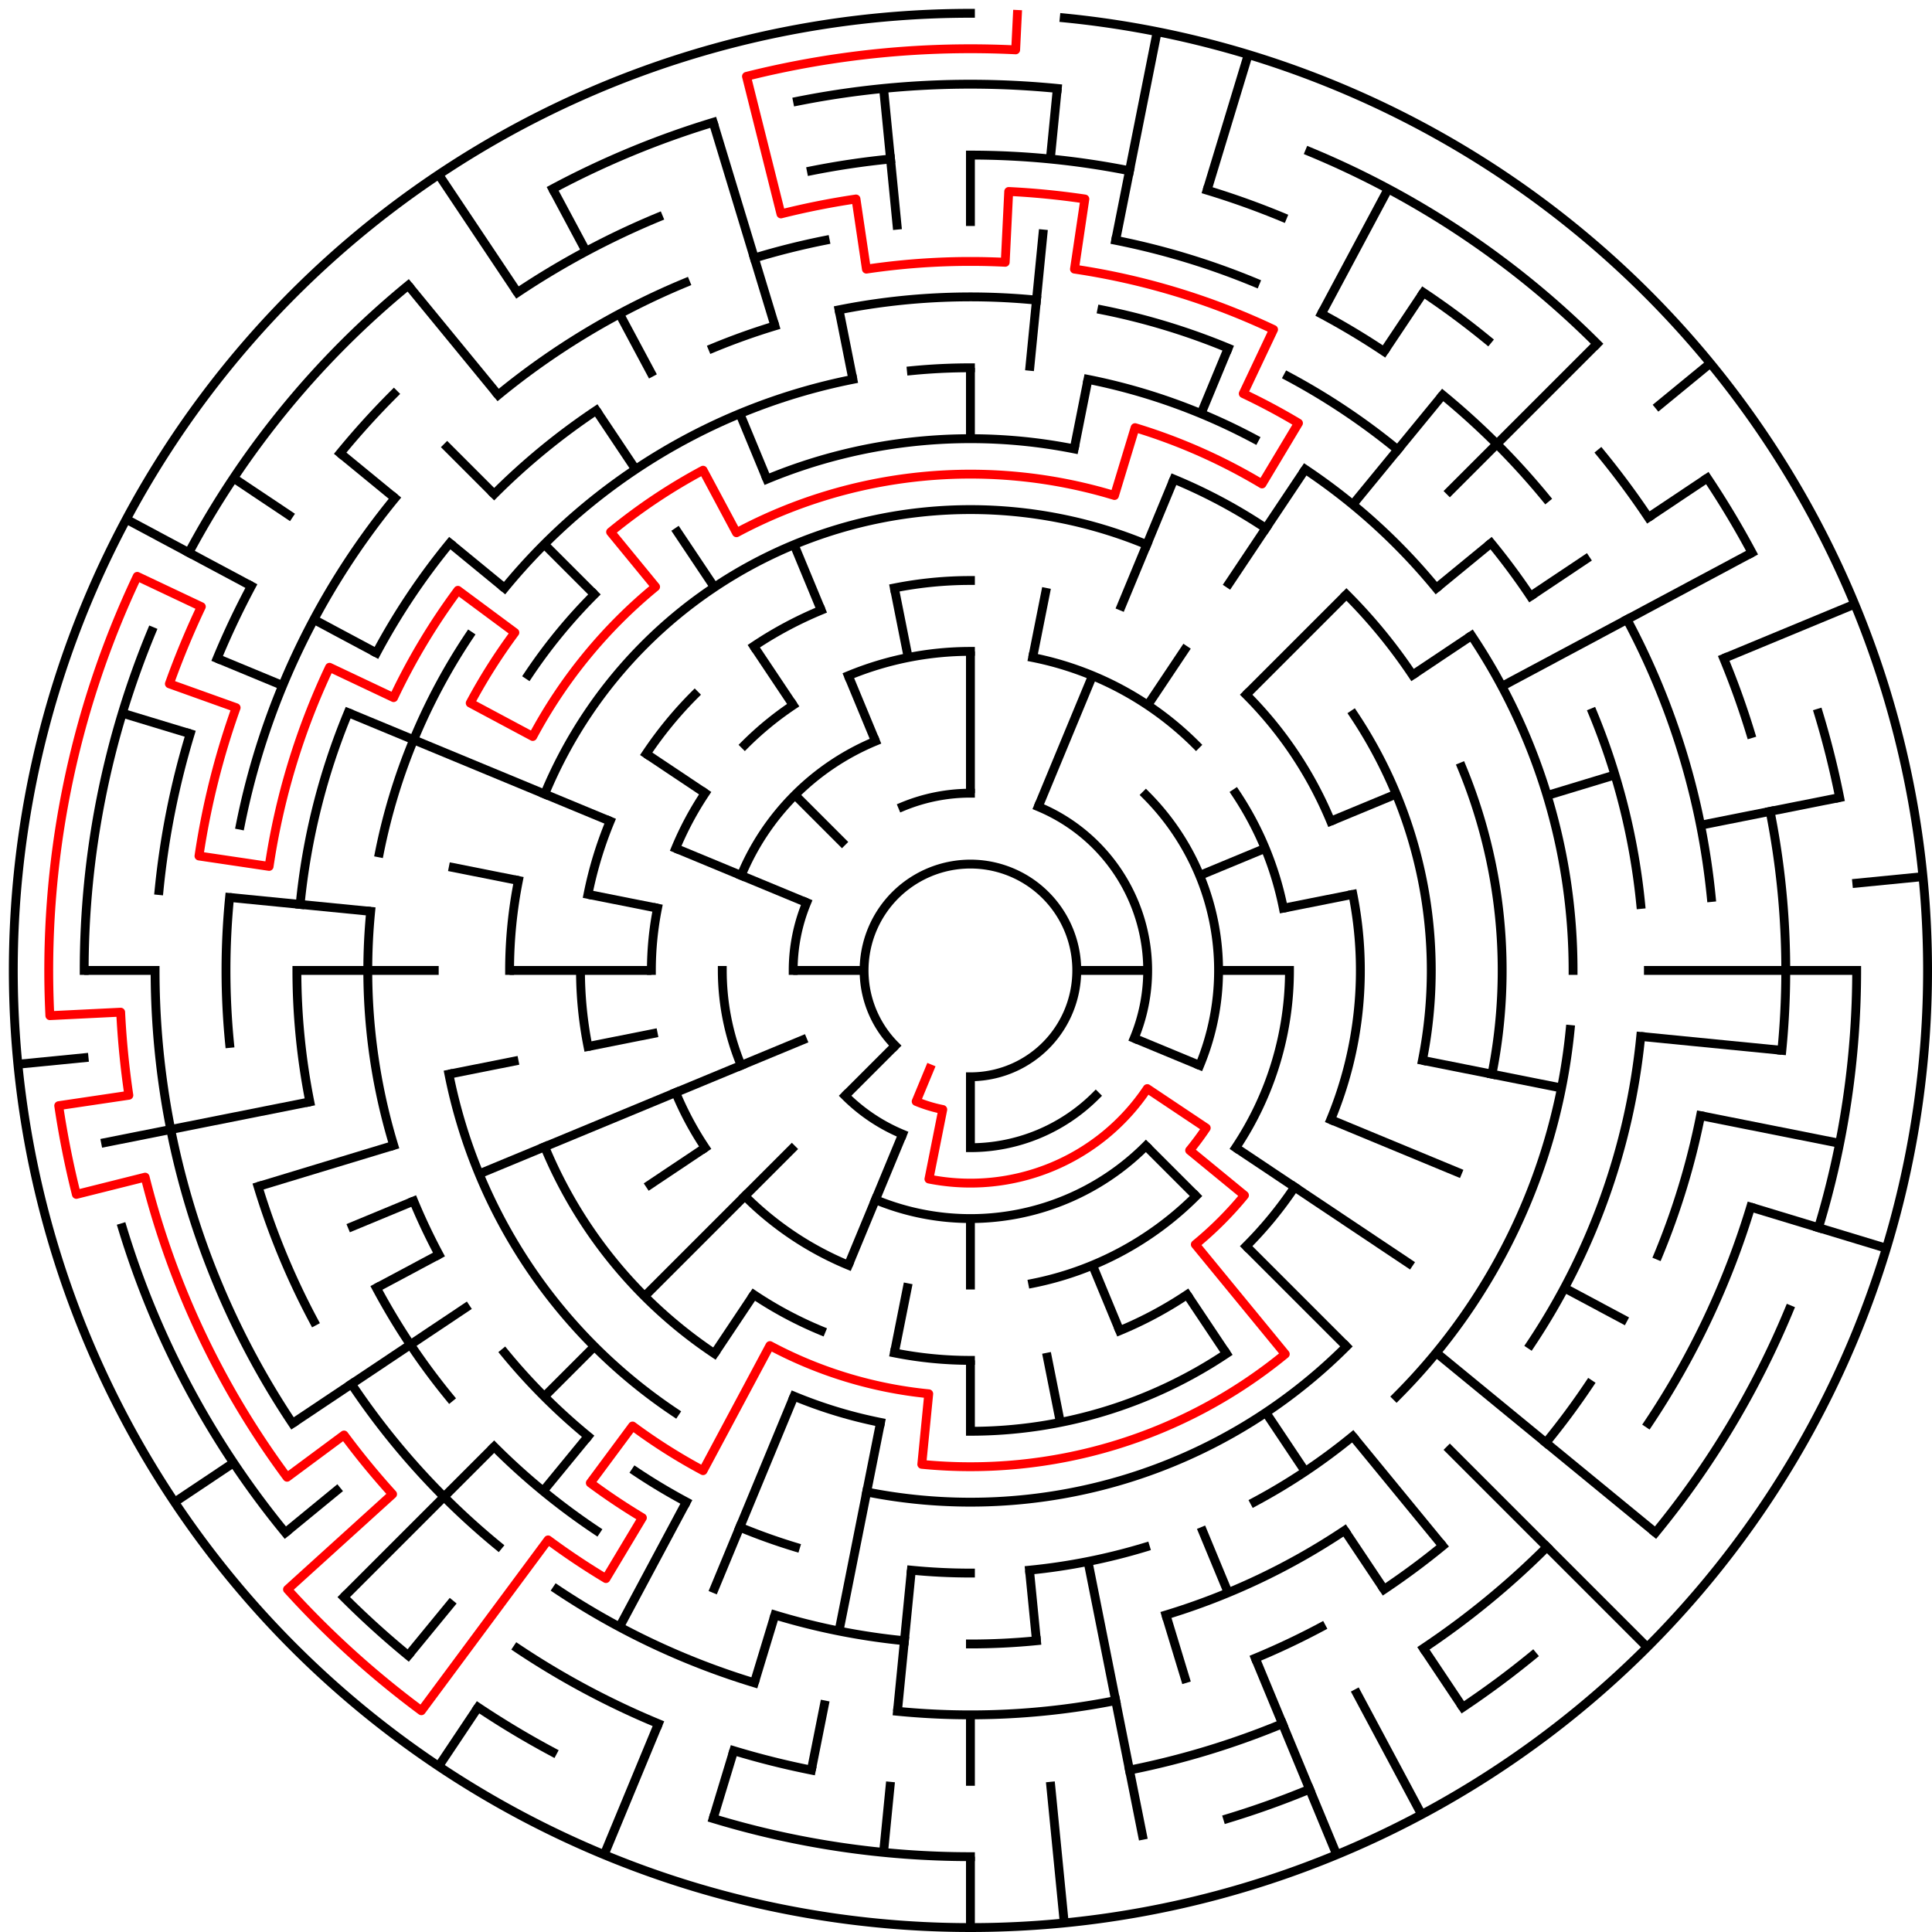 ﻿<?xml version="1.0" encoding="utf-8" standalone="no"?>
<!DOCTYPE svg PUBLIC "-//W3C//DTD SVG 1.1//EN" "http://www.w3.org/Graphics/SVG/1.1/DTD/svg11.dtd">
<svg width="436" height="436" version="1.1" xmlns="http://www.w3.org/2000/svg">
  <title>27 cells diameter theta maze</title>
  <g fill="none" stroke="#000000" stroke-width="2" stroke-linecap="square">
    <path d="M 202.029,235.971 A 24,24 0 1,1 219,243" />
    <path d="M 203.693,182.045 A 40,40 0 0,1 219,179" />
    <path d="M 234.307,182.045 A 40,40 0 0,1 255.955,234.307" />
    <path d="M 247.284,247.284 A 40,40 0 0,1 219,259" />
    <path d="M 203.693,255.955 A 40,40 0 0,1 190.716,247.284" />
    <path d="M 179,219 A 40,40 0 0,1 182.045,203.693" />
    <path d="M 258.598,179.402 A 56,56 0 0,1 270.737,240.43" />
    <path d="M 258.598,258.598 A 56,56 0 0,1 197.57,270.737" />
    <path d="M 167.263,240.43 A 56,56 0 0,1 163,219" />
    <path d="M 167.263,197.57 A 56,56 0 0,1 197.57,167.263" />
    <path d="M 191.447,152.481 A 72,72 0 0,1 219,147" />
    <path d="M 233.047,148.383 A 72,72 0 0,1 269.912,168.088" />
    <path d="M 278.866,178.999 A 72,72 0 0,1 289.617,204.953" />
    <path d="M 291,219 A 72,72 0 0,1 278.866,259.001" />
    <path d="M 269.912,269.912 A 72,72 0 0,1 233.047,289.617" />
    <path d="M 191.447,285.519 A 72,72 0 0,1 168.088,269.912" />
    <path d="M 159.134,259.001 A 72,72 0 0,1 152.481,246.553" />
    <path d="M 147,219 A 72,72 0 0,1 148.383,204.953" />
    <path d="M 152.481,191.447 A 72,72 0 0,1 159.134,178.999" />
    <path d="M 168.088,168.088 A 72,72 0 0,1 178.999,159.134" />
    <path d="M 201.832,132.691 A 88,88 0 0,1 219,131" />
    <path d="M 281.225,156.775 A 88,88 0 0,1 300.301,185.324" />
    <path d="M 305.309,201.832 A 88,88 0 0,1 300.301,252.676" />
    <path d="M 292.169,267.89 A 88,88 0 0,1 281.225,281.225" />
    <path d="M 267.89,292.169 A 88,88 0 0,1 252.676,300.301" />
    <path d="M 219,307 A 88,88 0 0,1 201.832,305.309" />
    <path d="M 185.324,300.301 A 88,88 0 0,1 170.11,292.169" />
    <path d="M 132.691,236.168 A 88,88 0 0,1 131,219" />
    <path d="M 132.691,201.832 A 88,88 0 0,1 137.699,185.324" />
    <path d="M 145.831,170.11 A 88,88 0 0,1 156.775,156.775" />
    <path d="M 170.11,145.831 A 88,88 0 0,1 185.324,137.699" />
    <path d="M 122.917,179.201 A 104,104 0 0,1 258.799,122.917" />
    <path d="M 305.473,161.221 A 104,104 0 0,1 321.002,239.289" />
    <path d="M 276.779,305.473 A 104,104 0 0,1 219,323" />
    <path d="M 198.711,321.002 A 104,104 0 0,1 179.201,315.083" />
    <path d="M 161.221,305.473 A 104,104 0 0,1 122.917,258.799" />
    <path d="M 115,219 A 104,104 0 0,1 116.998,198.711" />
    <path d="M 173.078,108.134 A 120,120 0 0,1 242.411,101.306" />
    <path d="M 264.922,108.134 A 120,120 0 0,1 285.668,119.224" />
    <path d="M 303.853,134.147 A 120,120 0 0,1 318.776,152.332" />
    <path d="M 329.866,173.078 A 120,120 0 0,1 336.694,242.411" />
    <path d="M 303.853,303.853 A 120,120 0 0,1 195.589,336.694" />
    <path d="M 152.332,318.776 A 120,120 0 0,1 101.306,242.411" />
    <path d="M 119.224,152.332 A 120,120 0 0,1 134.147,134.147" />
    <path d="M 205.67,83.655 A 136,136 0 0,1 219,83" />
    <path d="M 245.532,85.613 A 136,136 0 0,1 283.11,99.059" />
    <path d="M 294.558,105.92 A 136,136 0 0,1 324.129,132.723" />
    <path d="M 332.08,143.442 A 136,136 0 0,1 355,219" />
    <path d="M 354.345,232.33 A 136,136 0 0,1 315.167,315.167" />
    <path d="M 305.277,324.129 A 136,136 0 0,1 283.11,338.941" />
    <path d="M 258.479,349.144 A 136,136 0 0,1 232.33,354.345" />
    <path d="M 219,355 A 136,136 0 0,1 205.67,354.345" />
    <path d="M 179.521,349.144 A 136,136 0 0,1 166.955,344.648" />
    <path d="M 154.89,338.941 A 136,136 0 0,1 143.442,332.08" />
    <path d="M 132.723,324.129 A 136,136 0 0,1 113.871,305.277" />
    <path d="M 99.059,283.11 A 136,136 0 0,1 93.352,271.045" />
    <path d="M 88.856,258.479 A 136,136 0 0,1 83.655,205.67" />
    <path d="M 85.613,192.468 A 136,136 0 0,1 105.92,143.442" />
    <path d="M 113.871,132.723 A 136,136 0 0,1 192.468,85.613" />
    <path d="M 189.346,69.921 A 152,152 0 0,1 233.899,67.732" />
    <path d="M 248.654,69.921 A 152,152 0 0,1 277.168,78.57" />
    <path d="M 290.652,84.948 A 152,152 0 0,1 315.428,101.502" />
    <path d="M 336.498,122.572 A 152,152 0 0,1 345.383,134.553" />
    <path d="M 359.43,160.832 A 152,152 0 0,1 370.268,204.101" />
    <path d="M 370.268,233.899 A 152,152 0 0,1 345.383,303.447" />
    <path d="M 303.447,345.383 A 152,152 0 0,1 263.123,364.455" />
    <path d="M 233.899,370.268 A 152,152 0 0,1 219,371" />
    <path d="M 204.101,370.268 A 152,152 0 0,1 174.877,364.455" />
    <path d="M 134.553,345.383 A 152,152 0 0,1 111.52,326.48" />
    <path d="M 101.502,315.428 A 152,152 0 0,1 84.948,290.652" />
    <path d="M 69.921,248.654 A 152,152 0 0,1 67,219" />
    <path d="M 67.732,204.101 A 152,152 0 0,1 78.57,160.832" />
    <path d="M 84.948,147.348 A 152,152 0 0,1 101.502,122.572" />
    <path d="M 111.52,111.52 A 152,152 0 0,1 134.553,92.617" />
    <path d="M 160.832,78.57 A 152,152 0 0,1 174.877,73.545" />
    <path d="M 251.775,54.228 A 168,168 0 0,1 283.291,63.788" />
    <path d="M 298.195,70.837 A 168,168 0 0,1 312.336,79.313" />
    <path d="M 325.578,89.134 A 168,168 0 0,1 348.866,112.422" />
    <path d="M 367.163,139.805 A 168,168 0 0,1 386.191,202.533" />
    <path d="M 383.772,251.775 A 168,168 0 0,1 374.212,283.291" />
    <path d="M 358.687,312.336 A 168,168 0 0,1 348.866,325.578" />
    <path d="M 325.578,348.866 A 168,168 0 0,1 312.336,358.687" />
    <path d="M 298.195,367.163 A 168,168 0 0,1 283.291,374.212" />
    <path d="M 251.775,383.772 A 168,168 0 0,1 202.533,386.191" />
    <path d="M 170.232,379.766 A 168,168 0 0,1 125.664,358.687" />
    <path d="M 112.422,348.866 A 168,168 0 0,1 79.313,312.336" />
    <path d="M 70.837,298.195 A 168,168 0 0,1 58.234,267.768" />
    <path d="M 51.809,235.467 A 168,168 0 0,1 51.809,202.533" />
    <path d="M 54.228,186.225 A 168,168 0 0,1 89.134,112.422" />
    <path d="M 112.422,89.134 A 168,168 0 0,1 154.709,63.788" />
    <path d="M 170.232,58.234 A 168,168 0 0,1 186.225,54.228" />
    <path d="M 219,35 A 184,184 0 0,1 254.897,38.536" />
    <path d="M 272.412,42.923 A 184,184 0 0,1 289.414,49.006" />
    <path d="M 321.225,66.01 A 184,184 0 0,1 335.728,76.766" />
    <path d="M 361.234,102.272 A 184,184 0 0,1 371.99,116.775" />
    <path d="M 388.994,148.586 A 184,184 0 0,1 395.077,165.588" />
    <path d="M 399.464,183.103 A 184,184 0 0,1 402.114,237.035" />
    <path d="M 395.077,272.412 A 184,184 0 0,1 371.99,321.225" />
    <path d="M 349.108,349.108 A 184,184 0 0,1 321.225,371.99" />
    <path d="M 289.414,388.994 A 184,184 0 0,1 254.897,399.464" />
    <path d="M 183.103,399.464 A 184,184 0 0,1 165.588,395.077" />
    <path d="M 148.586,388.994 A 184,184 0 0,1 116.775,371.99" />
    <path d="M 66.01,321.225 A 184,184 0 0,1 35,219" />
    <path d="M 35.886,200.965 A 184,184 0 0,1 42.923,165.588" />
    <path d="M 49.006,148.586 A 184,184 0 0,1 56.726,132.263" />
    <path d="M 76.766,102.272 A 184,184 0 0,1 88.892,88.892" />
    <path d="M 116.775,66.01 A 184,184 0 0,1 148.586,49.006" />
    <path d="M 183.103,38.536 A 184,184 0 0,1 200.965,35.886" />
    <path d="M 179.982,22.843 A 200,200 0 0,1 238.603,19.963" />
    <path d="M 295.537,34.224 A 200,200 0 0,1 360.421,77.579" />
    <path d="M 385.294,107.886 A 200,200 0 0,1 395.384,124.721" />
    <path d="M 410.388,160.943 A 200,200 0 0,1 415.157,179.982" />
    <path d="M 419,219 A 200,200 0 0,1 410.388,277.057" />
    <path d="M 403.776,295.537 A 200,200 0 0,1 373.602,345.879" />
    <path d="M 345.879,373.602 A 200,200 0 0,1 330.114,385.294" />
    <path d="M 295.537,403.776 A 200,200 0 0,1 277.057,410.388" />
    <path d="M 219,419 A 200,200 0 0,1 160.943,410.388" />
    <path d="M 124.721,395.384 A 200,200 0 0,1 107.886,385.294" />
    <path d="M 92.121,373.602 A 200,200 0 0,1 77.579,360.421" />
    <path d="M 64.398,345.879 A 200,200 0 0,1 27.612,277.057" />
    <path d="M 19,219 A 200,200 0 0,1 34.224,142.463" />
    <path d="M 42.616,124.721 A 200,200 0 0,1 92.121,64.398" />
    <path d="M 124.721,42.616 A 200,200 0 0,1 160.943,27.612" />
    <path d="M 240.172,4.04 A 216,216 0 1,1 219,3" />
  </g>
  <g fill="none" stroke="#000000" stroke-width="2" stroke-linecap="butt">
    <line x1="219" y1="35" x2="219" y2="51" />
    <line x1="219" y1="83" x2="219" y2="99" />
    <line x1="219" y1="147" x2="219" y2="179" />
    <line x1="238.603" y1="19.963" x2="237.035" y2="35.886" />
    <line x1="235.467" y1="51.809" x2="232.33" y2="83.655" />
    <line x1="261.14" y1="7.15" x2="251.775" y2="54.228" />
    <line x1="245.532" y1="85.613" x2="242.411" y2="101.306" />
    <line x1="236.168" y1="132.691" x2="233.047" y2="148.383" />
    <line x1="281.701" y1="12.301" x2="272.412" y2="42.923" />
    <line x1="277.168" y1="78.57" x2="271.045" y2="93.352" />
    <line x1="264.922" y1="108.134" x2="252.676" y2="137.699" />
    <line x1="246.553" y1="152.481" x2="234.307" y2="182.045" />
    <line x1="313.279" y1="42.616" x2="298.195" y2="70.837" />
    <line x1="321.225" y1="66.01" x2="312.336" y2="79.313" />
    <line x1="294.558" y1="105.92" x2="276.779" y2="132.527" />
    <line x1="267.89" y1="145.831" x2="259.001" y2="159.134" />
    <line x1="325.578" y1="89.134" x2="305.277" y2="113.871" />
    <line x1="360.421" y1="77.579" x2="326.48" y2="111.52" />
    <line x1="303.853" y1="134.147" x2="281.225" y2="156.775" />
    <line x1="385.97" y1="81.971" x2="373.602" y2="92.121" />
    <line x1="336.498" y1="122.572" x2="324.129" y2="132.723" />
    <line x1="385.294" y1="107.886" x2="371.99" y2="116.775" />
    <line x1="358.687" y1="125.664" x2="345.383" y2="134.553" />
    <line x1="332.08" y1="143.442" x2="318.776" y2="152.332" />
    <line x1="395.384" y1="124.721" x2="338.941" y2="154.89" />
    <line x1="418.558" y1="136.34" x2="388.994" y2="148.586" />
    <line x1="315.083" y1="179.201" x2="300.301" y2="185.324" />
    <line x1="285.519" y1="191.447" x2="270.737" y2="197.57" />
    <line x1="364.455" y1="174.877" x2="349.144" y2="179.521" />
    <line x1="415.157" y1="179.982" x2="383.772" y2="186.225" />
    <line x1="305.309" y1="201.832" x2="289.617" y2="204.953" />
    <line x1="433.96" y1="197.828" x2="418.037" y2="199.397" />
    <line x1="419" y1="219" x2="371" y2="219" />
    <line x1="291" y1="219" x2="275" y2="219" />
    <line x1="259" y1="219" x2="243" y2="219" />
    <line x1="402.114" y1="237.035" x2="370.268" y2="233.899" />
    <line x1="415.157" y1="258.018" x2="383.772" y2="251.775" />
    <line x1="352.387" y1="245.532" x2="321.002" y2="239.289" />
    <line x1="425.699" y1="281.701" x2="395.077" y2="272.412" />
    <line x1="329.866" y1="264.922" x2="300.301" y2="252.676" />
    <line x1="270.737" y1="240.43" x2="255.955" y2="234.307" />
    <line x1="367.163" y1="298.195" x2="353.052" y2="290.652" />
    <line x1="318.776" y1="285.668" x2="278.866" y2="259.001" />
    <line x1="373.602" y1="345.879" x2="324.129" y2="305.277" />
    <line x1="371.735" y1="371.735" x2="326.48" y2="326.48" />
    <line x1="303.853" y1="303.853" x2="281.225" y2="281.225" />
    <line x1="269.912" y1="269.912" x2="258.598" y2="258.598" />
    <line x1="325.578" y1="348.866" x2="305.277" y2="324.129" />
    <line x1="330.114" y1="385.294" x2="321.225" y2="371.99" />
    <line x1="312.336" y1="358.687" x2="303.447" y2="345.383" />
    <line x1="294.558" y1="332.08" x2="285.668" y2="318.776" />
    <line x1="276.779" y1="305.473" x2="267.89" y2="292.169" />
    <line x1="320.822" y1="409.495" x2="305.737" y2="381.274" />
    <line x1="301.66" y1="418.558" x2="283.291" y2="374.212" />
    <line x1="277.168" y1="359.43" x2="271.045" y2="344.648" />
    <line x1="252.676" y1="300.301" x2="246.553" y2="285.519" />
    <line x1="267.768" y1="379.766" x2="263.123" y2="364.455" />
    <line x1="258.018" y1="415.157" x2="245.532" y2="352.387" />
    <line x1="239.289" y1="321.002" x2="236.168" y2="305.309" />
    <line x1="240.172" y1="433.96" x2="237.035" y2="402.114" />
    <line x1="233.899" y1="370.268" x2="232.33" y2="354.345" />
    <line x1="219" y1="435" x2="219" y2="419" />
    <line x1="219" y1="403" x2="219" y2="387" />
    <line x1="219" y1="323" x2="219" y2="307" />
    <line x1="219" y1="291" x2="219" y2="275" />
    <line x1="219" y1="259" x2="219" y2="243" />
    <line x1="199.397" y1="418.037" x2="200.965" y2="402.114" />
    <line x1="202.533" y1="386.191" x2="205.67" y2="354.345" />
    <line x1="183.103" y1="399.464" x2="186.225" y2="383.772" />
    <line x1="189.346" y1="368.079" x2="198.711" y2="321.002" />
    <line x1="201.832" y1="305.309" x2="204.953" y2="289.617" />
    <line x1="160.943" y1="410.388" x2="165.588" y2="395.077" />
    <line x1="170.232" y1="379.766" x2="174.877" y2="364.455" />
    <line x1="136.34" y1="418.558" x2="148.586" y2="388.994" />
    <line x1="160.832" y1="359.43" x2="179.201" y2="315.083" />
    <line x1="191.447" y1="285.519" x2="203.693" y2="255.955" />
    <line x1="139.805" y1="367.163" x2="154.89" y2="338.941" />
    <line x1="98.997" y1="398.597" x2="107.886" y2="385.294" />
    <line x1="161.221" y1="305.473" x2="170.11" y2="292.169" />
    <line x1="92.121" y1="373.602" x2="102.272" y2="361.234" />
    <line x1="122.572" y1="336.498" x2="132.723" y2="324.129" />
    <line x1="77.579" y1="360.421" x2="111.52" y2="326.48" />
    <line x1="122.833" y1="315.167" x2="134.147" y2="303.853" />
    <line x1="145.461" y1="292.539" x2="179.402" y2="258.598" />
    <line x1="190.716" y1="247.284" x2="202.029" y2="235.971" />
    <line x1="64.398" y1="345.879" x2="76.766" y2="335.728" />
    <line x1="39.403" y1="339.003" x2="52.706" y2="330.114" />
    <line x1="66.01" y1="321.225" x2="105.92" y2="294.558" />
    <line x1="145.831" y1="267.89" x2="159.134" y2="259.001" />
    <line x1="84.948" y1="290.652" x2="99.059" y2="283.11" />
    <line x1="78.57" y1="277.168" x2="93.352" y2="271.045" />
    <line x1="108.134" y1="264.922" x2="182.045" y2="234.307" />
    <line x1="58.234" y1="267.768" x2="88.856" y2="258.479" />
    <line x1="22.843" y1="258.018" x2="69.921" y2="248.654" />
    <line x1="101.306" y1="242.411" x2="116.998" y2="239.289" />
    <line x1="132.691" y1="236.168" x2="148.383" y2="233.047" />
    <line x1="4.04" y1="240.172" x2="19.963" y2="238.603" />
    <line x1="19" y1="219" x2="35" y2="219" />
    <line x1="67" y1="219" x2="99" y2="219" />
    <line x1="115" y1="219" x2="147" y2="219" />
    <line x1="179" y1="219" x2="195" y2="219" />
    <line x1="51.809" y1="202.533" x2="83.655" y2="205.67" />
    <line x1="101.306" y1="195.589" x2="116.998" y2="198.711" />
    <line x1="132.691" y1="201.832" x2="148.383" y2="204.953" />
    <line x1="27.612" y1="160.943" x2="42.923" y2="165.588" />
    <line x1="49.006" y1="148.586" x2="63.788" y2="154.709" />
    <line x1="78.57" y1="160.832" x2="137.699" y2="185.324" />
    <line x1="152.481" y1="191.447" x2="182.045" y2="203.693" />
    <line x1="28.505" y1="117.178" x2="56.726" y2="132.263" />
    <line x1="70.837" y1="139.805" x2="84.948" y2="147.348" />
    <line x1="52.706" y1="107.886" x2="66.01" y2="116.775" />
    <line x1="145.831" y1="170.11" x2="159.134" y2="178.999" />
    <line x1="76.766" y1="102.272" x2="89.134" y2="112.422" />
    <line x1="101.502" y1="122.572" x2="113.871" y2="132.723" />
    <line x1="100.206" y1="100.206" x2="111.52" y2="111.52" />
    <line x1="122.833" y1="122.833" x2="134.147" y2="134.147" />
    <line x1="179.402" y1="179.402" x2="190.716" y2="190.716" />
    <line x1="92.121" y1="64.398" x2="112.422" y2="89.134" />
    <line x1="98.997" y1="39.403" x2="116.775" y2="66.01" />
    <line x1="134.553" y1="92.617" x2="143.442" y2="105.92" />
    <line x1="152.332" y1="119.224" x2="161.221" y2="132.527" />
    <line x1="170.11" y1="145.831" x2="178.999" y2="159.134" />
    <line x1="124.721" y1="42.616" x2="132.263" y2="56.726" />
    <line x1="139.805" y1="70.837" x2="147.348" y2="84.948" />
    <line x1="166.955" y1="93.352" x2="173.078" y2="108.134" />
    <line x1="179.201" y1="122.917" x2="185.324" y2="137.699" />
    <line x1="191.447" y1="152.481" x2="197.57" y2="167.263" />
    <line x1="160.943" y1="27.612" x2="174.877" y2="73.545" />
    <line x1="189.346" y1="69.921" x2="192.468" y2="85.613" />
    <line x1="201.832" y1="132.691" x2="204.953" y2="148.383" />
    <line x1="199.397" y1="19.963" x2="202.533" y2="51.809" />
  </g>
  <path fill="none" stroke="#ff0000" stroke-width="2" stroke-linecap="square" stroke-linejoin="round" d="M 229.599,3.26 L 229.206,11.251 A 208,208 0 0,0 168.46,17.233 L 176.235,48.274 A 176,176 0 0,1 193.175,44.905 L 195.523,60.732 A 160,160 0 0,1 226.851,59.193 L 227.636,43.212 A 176,176 0 0,1 244.825,44.905 L 242.477,60.732 A 160,160 0 0,1 287.409,74.362 L 280.568,88.826 A 144,144 0 0,1 293.031,95.487 L 284.805,109.211 A 128,128 0 0,0 256.156,96.512 L 251.512,111.823 A 112,112 0 0,0 166.204,120.225 L 158.661,106.114 A 128,128 0 0,0 137.798,120.055 L 147.948,132.423 A 112,112 0 0,0 120.225,166.204 L 106.114,158.661 A 128,128 0 0,1 116.189,142.75 L 103.338,133.219 A 144,144 0 0,0 88.826,157.432 L 74.362,150.591 A 160,160 0 0,0 60.732,195.523 L 44.905,193.175 A 176,176 0 0,1 53.288,159.707 L 38.224,154.317 A 192,192 0 0,1 45.434,136.909 L 30.97,130.069 A 208,208 0 0,0 11.251,229.206 L 27.231,228.421 A 192,192 0 0,0 29.078,247.172 L 13.251,249.52 A 208,208 0 0,0 17.233,269.54 L 32.754,265.652 A 192,192 0 0,0 64.784,333.374 L 77.635,323.843 A 176,176 0 0,0 88.593,337.194 L 64.882,358.684 A 208,208 0 0,0 95.095,386.067 L 123.688,347.513 A 160,160 0 0,0 136.744,356.237 L 144.969,342.513 A 144,144 0 0,1 133.219,334.662 L 142.75,321.811 A 128,128 0 0,0 158.661,331.886 L 173.746,303.664 A 96,96 0 0,0 209.59,314.538 L 208.022,330.461 A 112,112 0 0,0 290.052,305.577 L 269.751,280.841 A 80,80 0 0,0 280.841,269.751 L 268.473,259.601 A 64,64 0 0,0 272.214,254.556 L 258.911,245.667 A 48,48 0 0,1 209.636,266.078 L 212.757,250.385 A 32,32 0 0,1 206.754,248.564 L 209.816,241.173" />
  <type>Circular</type>
</svg>